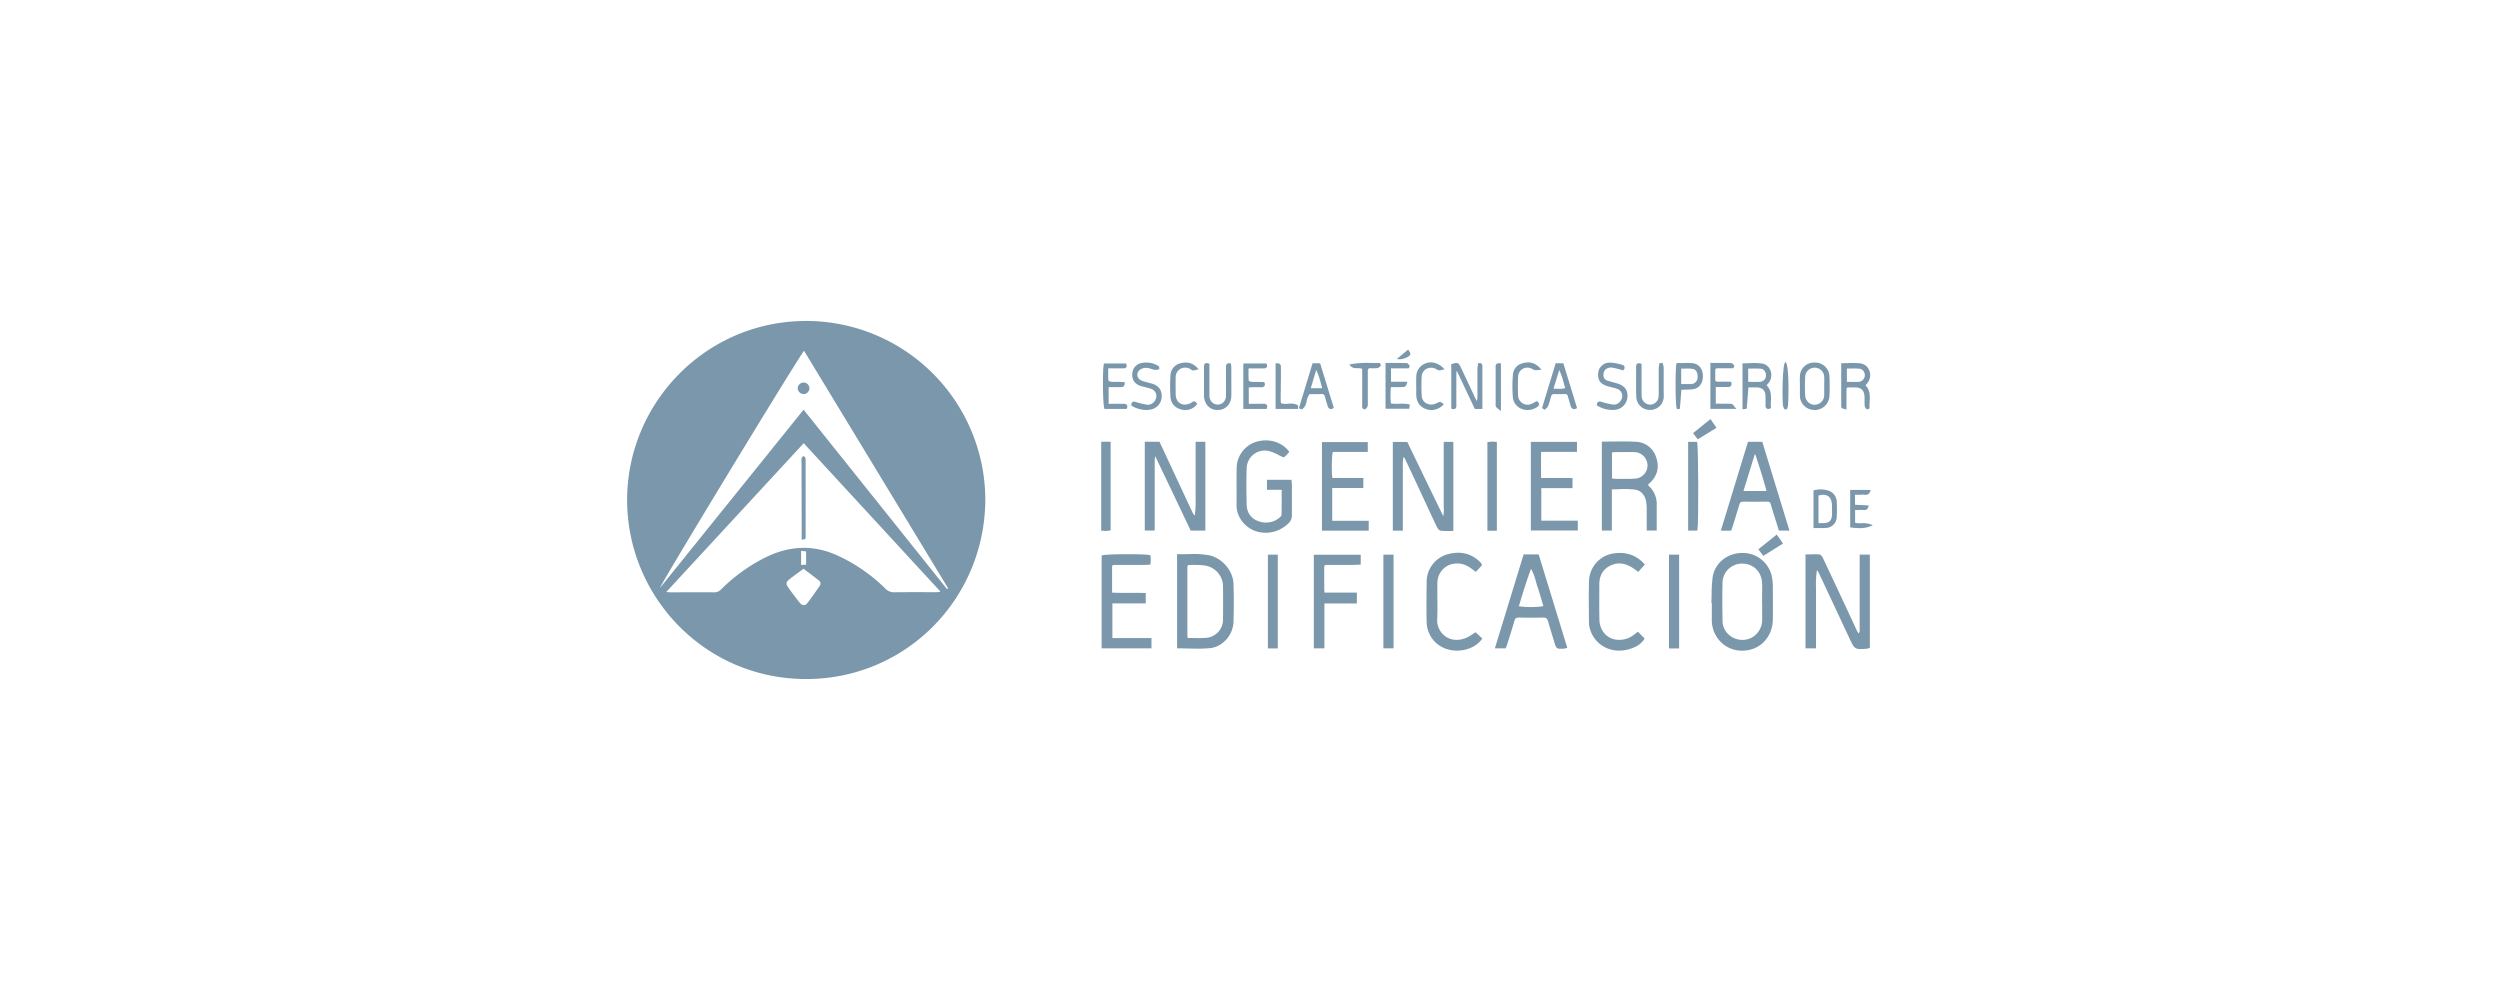 <svg id="Logos_Patrocinadores" data-name="Logos Patrocinadores" xmlns="http://www.w3.org/2000/svg" viewBox="0 0 1500 600"><defs><style>.cls-1{fill:#7a97ab;}</style></defs><path class="cls-1" d="M484.57,192.58c-60.44-.43-107.92,48.54-108.29,106.71s46.21,108.13,107.45,108.13c59.5,0,107-47.71,107.46-107.3A107.53,107.53,0,0,0,484.57,192.58Zm7.35,158.8c-2.52,3.67-5.06,7.34-7.81,10.83-1.09,1.37-2.92,1.11-4.14-.43-2.42-3-4.79-6.09-7-9.28-1.6-2.35-1.39-3.28.85-5.06,2.63-2.08,5.38-4,8.32-6.19,3.12,2.38,6.13,4.62,9.08,6.93A2.28,2.28,0,0,1,491.92,351.38ZM480.66,339V330.5l3,.36v7.93Zm81.4,16.31c-8.46,0-16.92-.06-25.38.05a7.09,7.09,0,0,1-5.5-2.22A99.69,99.69,0,0,0,501.81,333c-14.58-6.42-28.81-5.42-42.87,1.62a102.68,102.68,0,0,0-26.26,19,5.41,5.41,0,0,1-4.17,1.77c-8.86-.07-17.72,0-26.57,0-.46,0-.93-.1-2.14-.24,27.63-29.92,54.87-59.39,82.43-89.23L564.31,355A16.47,16.47,0,0,1,562.06,355.32Zm6.16-1.85L482.16,245.82,396,352.75c.21-2.14,82.79-137.93,86.42-142.28L568.9,353Z"/><path class="cls-1" d="M1115.78,346.12q0,15.54,0,31.09c0,.2,0,.41,0,.62a2.67,2.67,0,0,1-.58,2.25l-.15-.22a9.26,9.26,0,0,1-.88-1.37q-2-4.32-4-8.65c-.8-1.72-1.59-3.43-2.39-5.13l-1.76-3.78q-6.13-13.11-12.3-26.21c-.33-.69-1.21-2-2.22-2.08-1.85-.12-3.74-.08-5.56,0l-2.05,0h-.58V389h6.29V372.51c0-1.59,0-3.19,0-4.78,0-3.62,0-7.36,0-11,0-1.31,0-2.62,0-3.94a57.87,57.87,0,0,1,.54-10.64,5.36,5.36,0,0,1,1.12,1.54q7.7,16.37,15.33,32.73l3.15,6.73c2.37,5.07,3,6.29,6.58,6.29,1,0,2.33-.1,4-.25a2.1,2.1,0,0,0,.58-.14l.59-.19.42-.13V332.78h-6.11Z"/><path class="cls-1" d="M714.43,318.38h8.77V265.09h-5.83v20.12c0,3.46,0,6.92,0,10.38,0,1.1,0,2.21,0,3.31a68.11,68.11,0,0,1-.48,10.44,5.61,5.61,0,0,1-1.33-1.77c-2.42-5.11-4.8-10.23-7.19-15.36l-12.67-27.16h-8.83v53.28h5.95V305.59q0-14.62,0-29.24a14.62,14.62,0,0,1,.21-2.13l.06-.44h.08q9.62,20.08,19.17,40.22Z"/><path class="cls-1" d="M864.56,318.45a27.75,27.75,0,0,0,3,.14l1.89,0,1.89,0H872V265.11h-5.76v27.56c0,.93,0,1.85,0,2.77,0,2,0,4.12,0,6.17,0,.92,0,1.85,0,2.75a20.16,20.16,0,0,1-.27,5.35h0c-7.19-14.71-14.3-29.45-21.44-44.23l-.16-.34h-8.68v53.24h6V290.82c0-1,0-1.94,0-2.9,0-2,0-4,0-6.05q0-.87,0-1.74a28.64,28.64,0,0,1,.41-6,4.46,4.46,0,0,1,1,1.39q4.28,9,8.49,18.12l3.48,7.47c2.32,5,4.72,10.14,7.14,15.18C862.53,317.05,863.51,318.34,864.56,318.45Z"/><path class="cls-1" d="M725.28,333.12a54.27,54.27,0,0,0-12.18-.63c-2,0-4.14.08-6.24,0l-.61,0V389h.59c2,0,4,.05,6,.1s4,.1,5.9.1a72.23,72.23,0,0,0,7.36-.33c7.5-.76,13.78-7.86,14-15.83.24-8.86.24-16.08,0-22.7C739.85,342.41,733.19,334.7,725.28,333.12Zm8.53,38.58a10.94,10.94,0,0,1-10.08,11,76.91,76.91,0,0,1-7.92.11c-1.06,0-2.13,0-3.22,0,0-.2,0-.4-.05-.58-.06-.66-.11-1.22-.11-1.78q0-19.41,0-38.82a5.08,5.08,0,0,1,.28-2.43c.24-.24,1.09-.25,2.25-.24h1.33a42.84,42.84,0,0,1,6.9.4A12.74,12.74,0,0,1,733.81,352C733.88,359.05,733.88,365.49,733.81,371.7Z"/><path class="cls-1" d="M1063.7,352a35.84,35.84,0,0,0-.45-5.43,17.83,17.83,0,0,0-17.88-14.78h0c-9.14,0-16.63,6.2-17.81,14.75a88,88,0,0,0-.6,10.09c0,1.51-.06,3-.12,4.53l0,.59h.25c0,1,0,2,0,3,0,2.56,0,5.21,0,7.82a18.52,18.52,0,0,0,7.38,14.35,18.12,18.12,0,0,0,10.81,3.49,20,20,0,0,0,5.22-.7c7.74-2.09,13-9.2,13.19-17.69.11-6.37.07-12.85,0-19.11Zm-6.4,12.41c0,2.44,0,5,0,7.44a12.22,12.22,0,0,1-5.86,10.49,12,12,0,0,1-11.67.18,11.25,11.25,0,0,1-6.25-10.42c-.12-6.6-.21-14.41,0-22.33a11.6,11.6,0,0,1,11.89-11.59h0c6.59,0,11.57,4.9,11.84,11.65.11,2.58.08,5.22,0,7.78,0,1.17,0,2.35,0,3.53h0C1057.28,362.22,1057.29,363.31,1057.3,364.4Z"/><path class="cls-1" d="M989.85,289.8c4.62-4.21,5.93-9.6,3.78-15.58a13.12,13.12,0,0,0-12.23-9.16c-4.48-.25-8.9-.2-13.57-.14-2,0-4.07.05-6.14.05h-.58v53.36h6V293.6c1.34,0,2.65,0,4-.08a64.09,64.09,0,0,1,9.65.21c3.55.44,6,2.94,6.86,6.84a28.83,28.83,0,0,1,.41,5.27v.24c0,2.67,0,5.29,0,8.06,0,1.19,0,2.39,0,3.61v.58h6v-.58c0-1.56,0-3.1,0-4.62,0-3.41,0-6.63,0-9.91a14.82,14.82,0,0,0-4.55-11.46,3.7,3.7,0,0,1-.57-.8.64.64,0,0,0-.08-.14l.09-.1C989.24,290.41,989.53,290.09,989.85,289.8Zm-8.68-2.65c-2.8.22-5.68.19-8.46.16l-3,0h-.14c-.54,0-1.12-.07-1.78-.15l-.61-.07V271.52l.15,0a5,5,0,0,1,1.27-.26l1.8,0c3.32,0,6.74-.09,10.11,0a8.08,8.08,0,0,1,8,7.72A7.93,7.93,0,0,1,981.17,287.15Z"/><path class="cls-1" d="M914.18,332.63,896.93,389h6.5l.14-.38c.1-.27.19-.52.29-.76.18-.47.35-.91.49-1.35l1.11-3.56c1.07-3.41,2.18-6.93,3.18-10.42.43-1.55,1.11-2,2.84-2,5.29.12,10,.12,14.36,0,1.71-.07,2.5.51,3,2.24.74,2.66,1.56,5.33,2.35,7.92.48,1.55,1,3.1,1.43,4.73,1,3.26,1.28,3.84,3.84,3.84.4,0,.86,0,1.39,0a6.19,6.19,0,0,0,1.26-.23l.65-.17.62-.13-17.17-56.07Zm11.83,31c-3,.76-11.39.81-14.69.08l.38-1.27c2.21-7.3,4.3-14.22,6.92-21.15a28.92,28.92,0,0,1,2.89,7.5c.31,1.08.62,2.2,1,3.28.94,2.78,1.78,5.65,2.59,8.43C925.39,361.55,925.7,362.59,926,363.63Z"/><path class="cls-1" d="M667.44,362.05h20v-6.24l-.56,0c-3.12-.14-6.25-.11-9.28-.1-3.38,0-6.86.05-10.35-.14v-4.11c0-3.56,0-7,0-10.38,0-2.12,0-2.12,2.17-2.13,3,0,6,0,9.07,0h7.64c.82,0,1.64-.05,2.5-.1l1.65-.08,0-.52c0-.33,0-.64.08-.92.05-.63.1-1.18.09-1.72a11.51,11.51,0,0,0-.12-1.47c0-.19,0-.38-.06-.56l0-.41-.4-.1c-3.13-.82-26.31-.71-28.5.14l-.38.14V389h29.9v-6.16H667.44Z"/><path class="cls-1" d="M775.14,297.88c0-2.26,0-4.51,0-6.77a16.45,16.45,0,0,0-.14-1.87c0-.27-.07-.55-.09-.82l0-.53H760.18v6H769v3.39c0,3.94,0,7.67-.06,11.39a2.51,2.51,0,0,1-.83,1.58,12.66,12.66,0,0,1-13.1,2.44c-4.41-1.55-6.92-5.1-7-10-.23-8.1-.23-15.22,0-21.75a10.82,10.82,0,0,1,13.61-10.24,26.7,26.7,0,0,1,5.48,2.28c.89.45,1.81.91,2.77,1.34l.33.11.27-.18a7.53,7.53,0,0,0,.85-.68c.44-.44.85-.89,1.3-1.39l1-1.06-.31-.39c-4.09-5.22-11-7.54-18-6.06A16.71,16.71,0,0,0,742,280.45c-.1,5-.07,10.09-.05,15,0,2.66,0,5.32,0,8a15,15,0,0,0,2.36,7.92,17.23,17.23,0,0,0,12.74,8.14,18.82,18.82,0,0,0,2.36.15,19.54,19.54,0,0,0,13.72-5.72,6.27,6.27,0,0,0,2-4.91C775.13,305.3,775.13,301.59,775.14,297.88Z"/><path class="cls-1" d="M1048.79,265.09,1032.5,318.4h6.18l.45-1.27c.26-.71.51-1.43.74-2.16l.47-1.52c1.1-3.52,2.23-7.16,3.29-10.75.37-1.27,1-1.73,2.16-1.7,5.31.07,10.62.05,14.64,0,1.23,0,1.72.37,2,1.46.34,1.38.78,2.75,1.21,4.08.14.46.29.92.43,1.38.84,2.67,1.67,5.34,2.5,7.95l.78,2.51h6.32l-16.31-53.31Zm4.43,7.6c2.13,6.42,4.56,14,6.7,21.91h-13.85l5.69-18.42,1.08-3.51Z"/><path class="cls-1" d="M924.78,292.86h18.73V286.8H924.66c-.1-5.36-.07-10.39,0-15.67h21.52v-6H918.51v53.16h28.17v-5.87h-21.9Z"/><path class="cls-1" d="M799.33,292.79H818v-6H799.42c-.59-3.68-.45-12.88.24-15.63h21v-5.94H793.17V318.4h28.06v-5.92h-21.9Z"/><path class="cls-1" d="M885.07,379.58c-.66.37-1.29.78-1.92,1.18a21.25,21.25,0,0,1-3.94,2.16c-4.47,1.66-8.74,1.25-12.06-1.18a11.8,11.8,0,0,1-4.84-10c.21-4.51.16-9.09.11-13.52,0-2.56-.06-5.13,0-7.69a14.66,14.66,0,0,1,.61-4.5,11.51,11.51,0,0,1,7-7.23,13.13,13.13,0,0,1,11.3,1.33c.83.5,1.62,1.09,2.47,1.71.41.31.84.62,1.3.95l.42.29,3.69-3.94-.15-.35c-.1-.22-.16-.39-.21-.52a1.73,1.73,0,0,0-.33-.6c-5.47-5.65-12.31-7.33-20.34-5A17.18,17.18,0,0,0,856,348.58v.79c-.09,8-.19,16.2,0,24.3a17.3,17.3,0,0,0,12.55,15.91,19.7,19.7,0,0,0,5.61.79c5.45,0,11.42-2.06,14.91-6.81l.31-.42-4-3.78Z"/><path class="cls-1" d="M788.3,389h6.34V362.07h19.47v-6.49H794.74c0-.17,0-.34-.06-.49a12.55,12.55,0,0,1-.14-1.59c0-4.79,0-8.68,0-12.24,0-2.3,0-2.3,2.3-2.32,3,0,6,0,9.06,0h6.46c.8,0,1.6-.05,2.4-.11l1.12-.06.55,0v-5.93H788.3Z"/><path class="cls-1" d="M959.58,350.72c0-5.18,2.07-8.92,6.16-11.12,4.25-2.29,8.72-2,13.31.79.77.47,1.51,1,2.3,1.57l1.23.87.43.3,3.89-4.44-.36-.39c-5-5.42-11.41-7.49-18.95-6.14a17.23,17.23,0,0,0-14.17,16.18c-.22,6.39-.15,12.9-.09,19.19q0,3.25.06,6.5a12,12,0,0,0,.52,3.08,17.74,17.74,0,0,0,9.42,11.43,18.56,18.56,0,0,0,8.15,1.84,22.29,22.29,0,0,0,8.67-1.83,13.72,13.72,0,0,0,6.38-5l.26-.4-4-4.13-1.25.92-1.28,1a14.19,14.19,0,0,1-10.53,2.85c-5.69-.61-9.92-5.61-10.08-11.89-.12-4.92-.09-9.94-.07-14.79Q959.58,353.92,959.58,350.72Z"/><rect class="cls-1" x="760.73" y="332.78" width="5.94" height="56.28"/><rect class="cls-1" x="1001.39" y="332.78" width="6.08" height="56.29"/><rect class="cls-1" x="830.04" y="332.79" width="6.09" height="56.2"/><path class="cls-1" d="M1018.15,265.11h-5.26v53.26h5.49l.09-.47c.75-3.67.58-50.19-.18-52.39Z"/><path class="cls-1" d="M662.11,318.49c.45,0,.85.07,1.25.07h.27c.56,0,1.09-.1,1.61-.17l.63-.08.52-.07V265.06h-5.67V318.4l.55,0Z"/><path class="cls-1" d="M898.12,265.12l-.55,0-.81-.06c-.56,0-1-.08-1.53-.07a13.71,13.71,0,0,0-1.48.13l-.79.09-.52.05v53.2h5.68Z"/><path class="cls-1" d="M888.9,218.31l-.19-.23-.19-.27-1.68.12-.05.48c0,.32-.08.63-.13,1a14.93,14.93,0,0,0-.2,2.14c0,2.62,0,5.23,0,7.85,0,2.86,0,5.71,0,8.57a15.88,15.88,0,0,1-.22,2.22c0,.16-.05.31-.07.47-.06-.12-.13-.23-.2-.35-.34-.6-.69-1.22-1-1.84-1.87-4-3.72-7.93-5.58-11.9l-2.77-5.92c-1.46-3.12-1.91-3.32-5.44-2.27l-.42.12v26.67l.42.13a3.93,3.93,0,0,0,1,.17,1.53,1.53,0,0,0,1-.29,2.33,2.33,0,0,0,.62-2V236c0-3.68,0-7.37,0-11a19.28,19.28,0,0,1,.15-2l.06-.54h.07l10.8,22.88h4.55v-4.27c0-7.33,0-14.55,0-21.78A1.52,1.52,0,0,0,888.9,218.31Z"/><path class="cls-1" d="M1045.52,245.56l.65-.07.79-.08c.59,0,1-.09,1.09-.61.32-3.62.6-7.23.91-11.13l.09-1.23h1.36c1.38,0,2.69,0,4,0,3.09.19,4.83,2,4.92,5.23,0,1.35,0,2.71,0,4.06v1.59a2.11,2.11,0,0,0,.71,1.83,2.18,2.18,0,0,0,2.11-.1l.39-.16,0-.42a29.88,29.88,0,0,1,0-3.54c.14-3.33.29-6.76-2.57-9.8l.33-.36c.42-.48.79-.89,1.12-1.33a7.62,7.62,0,0,0,.78-7.32,6.4,6.4,0,0,0-4.91-4,38.91,38.91,0,0,0-7.66-.21c-1.16,0-2.35.08-3.54.08h-.59v.59c0,9.57,0,18.2,0,26.36Zm3.4-16.48v-7.93l2.07,0a44.05,44.05,0,0,1,5.66.11c1.86.2,3,2.24,2.94,4a3.75,3.75,0,0,1-3.17,3.8c-1.79.15-3.59.11-5.5.08Z"/><path class="cls-1" d="M1105.2,244.88a4.86,4.86,0,0,0,1.24.45l.68.2.76.24v-3.35c0-1.79,0-3.48,0-5.17,0-.74,0-1.38,0-1.94,0-1.39,0-2.31.25-2.59s1.45-.31,3.31-.29h1.3c4.06,0,5.79,1.69,6,5.79,0,.8,0,1.59,0,2.38,0,1,0,2,.07,3a2.41,2.41,0,0,0,.65,1.3,3.27,3.27,0,0,1,.29.39l.25.39,1.72-.59,0-.44a31.45,31.45,0,0,1,.07-3.5c.18-3.42.37-6.95-2.47-10l.38-.46a15,15,0,0,0,1.18-1.49,7.53,7.53,0,0,0,.55-7.22,6.6,6.6,0,0,0-5.17-3.95,46,46,0,0,0-7.45-.17c-1.15,0-2.31.08-3.49.08h-.59v25.61C1104.73,244,1104.73,244.63,1105.2,244.88Zm2.93-15.74v-8c.7,0,1.4,0,2.09,0a39.19,39.19,0,0,1,5.66.12c1.94.23,3.19,2.42,3,4.23a4,4,0,0,1-3.78,3.64c-1.68.08-3.36.06-5.13,0Z"/><path class="cls-1" d="M927.28,245.49c.15-.18.33-.36.5-.53a4.5,4.5,0,0,0,1.15-1.51c.58-1.53,1-3.13,1.47-4.68l.22-.78c.33-1.17.85-1.58,2-1.55,1.88.07,3.95.07,6.31,0a1.55,1.55,0,0,1,1.79,1.32c.39,1.43.81,2.86,1.23,4.28l.43,1.46a2.63,2.63,0,0,0,1.28,1.8,2.44,2.44,0,0,0,2.11-.22l.46-.22L938,217.94H933.4l-8.19,26.95,1.76,1Zm8.29-23.43A46.07,46.07,0,0,1,938.3,230c.26.94.53,1.88.82,2.83a10.45,10.45,0,0,1-4.39.42c-.48,0-1,0-1.45,0q-.43,0-.87,0l-.26-.27,3.38-10.88Z"/><path class="cls-1" d="M1088.67,246a8.83,8.83,0,0,0,9-8.28c.19-4,.19-8.08,0-12a8.56,8.56,0,0,0-8.9-8.17,8.43,8.43,0,0,0-8.82,8.18c-.09,1.39-.06,2.79,0,4.15,0,.62,0,1.23,0,1.85s0,1.22,0,1.83c0,1.36,0,2.77,0,4.17a8.61,8.61,0,0,0,8.53,8.23Zm5.86-12.31c0,1.1,0,2.24,0,3.35a5.83,5.83,0,0,1-5.34,5.8,5.68,5.68,0,0,1-6.06-5.32,92.48,92.48,0,0,1,0-11.54,5.66,5.66,0,0,1,5.63-5.37h.11a5.73,5.73,0,0,1,5.67,5.76c.06,1.28,0,2.59,0,3.86,0,.59,0,1.18,0,1.77S1094.52,233.08,1094.53,233.64Z"/><path class="cls-1" d="M792.8,236.43a1.83,1.83,0,0,1,2.16,1.64c.38,1.47.84,2.94,1.29,4.37l.34,1.08a2.58,2.58,0,0,0,1.31,1.82,2.37,2.37,0,0,0,2-.36l.4-.23-8.24-26.81h-4.51l-8.21,27,1.74.72.25-.17c1.81-1.21,2.27-3.12,2.71-5a8.35,8.35,0,0,1,1.73-4h1.77C789.28,236.48,791,236.5,792.8,236.43Zm-3-14.39a47.83,47.83,0,0,1,2.74,8.07c.25.92.51,1.86.79,2.81h-6.87l3.25-10.87Z"/><path class="cls-1" d="M760.16,244.86a2.15,2.15,0,0,0-.15-1.94,2.39,2.39,0,0,0-2-.64h-8.75v-9.84l.55,0c.7-.06,1.33-.1,2-.12h5.06a1.75,1.75,0,0,0,1.8-2.66l-.13-.38-1.22-.06c-.65,0-1.33-.06-2-.07s-1.07,0-1.6,0a21.12,21.12,0,0,1-3.1-.09,2.83,2.83,0,0,1-1.41-.74c-.14-1.83-.12-3.69-.1-5.67,0-.53,0-1.07,0-1.62h9.13a2.1,2.1,0,0,0,1.76-.66,2,2,0,0,0,0-1.9l-.14-.39H746v27.27H760Z"/><path class="cls-1" d="M845.92,242.76l-.51-.13a21.38,21.38,0,0,0-5.81-.37,24.8,24.8,0,0,1-5.09-.21,59.07,59.07,0,0,1,0-9.78h4.9c3.69,0,4.07,0,4.77-2.47l.22-.74h-9.8V221h10.61l.72-1.43-.29-.3a5.44,5.44,0,0,1-.36-.43c-.37-.48-.75-1-1.33-1-3.05-.07-6.05-.07-9.22-.06h-3.4v27.46h14.2Z"/><path class="cls-1" d="M1041,244.39c-.28-.33-.49-.62-.68-.87a2.68,2.68,0,0,0-1.22-1.12,5.43,5.43,0,0,0-1.88-.15l-.66,0-7.1-.05v-10h7a2.49,2.49,0,0,0,2.12-.66,2.37,2.37,0,0,0,.18-2.09l-.11-.44h-2.54c-1.58,0-3.16,0-4.73,0-2.17,0-2.17,0-2.23-2.11,0-1.31,0-2.6,0-3.85.07-2.08.07-2.08,2.22-2.11,1.92,0,3.84,0,5.76,0H1040l.7-1.52-.32-.28-.37-.4c-.37-.42-.78-.9-1.35-.91-3-.07-5.92-.07-9-.06h-3.43v27.55h15.62Z"/><path class="cls-1" d="M730.46,246h0c4.91,0,8.26-3.44,8.33-8.56.06-4.41,0-8.89,0-13.23V220.4a9,9,0,0,0-.12-1.28c0-.18-.06-.37-.08-.56l0-.42-.42-.09a2.3,2.3,0,0,0-2,.28,2.44,2.44,0,0,0-.57,2c0,.13,0,.25,0,.37q0,3.19,0,6.39c0,3.44,0,6.89,0,10.32,0,3-2.09,5.29-4.88,5.33a4.76,4.76,0,0,1-3.46-1.35,5.62,5.62,0,0,1-1.61-4.06c0-3.73,0-7.46,0-11.19v-7.85l-.4-.14a2.34,2.34,0,0,0-2.19,0c-.66.47-.66,1.33-.66,2.17v4.18c0,4.21,0,8.56,0,12.85C722.45,242.37,725.84,246,730.46,246Z"/><path class="cls-1" d="M687.64,246a14.65,14.65,0,0,0,3.22-.36,8.05,8.05,0,0,0,6.16-7.7c.13-3.83-1.79-6.48-5.57-7.68-.89-.28-1.79-.51-2.7-.75-1.19-.31-2.42-.63-3.57-1.05a4,4,0,0,1-2.74-3.15,3.75,3.75,0,0,1,1.72-3.6,6.56,6.56,0,0,1,3.8-1,11,11,0,0,1,2.8.63,16.21,16.21,0,0,0,2,.55,4.08,4.08,0,0,0,1.67-.11l.62-.11.57-.07-.16-1.67-.21-.15a13.27,13.27,0,0,0-8.56-2.21c-4,.11-7,2.68-7.3,6.4-.37,4,1.58,6.72,5.65,7.8.63.17,1.27.33,1.91.48,1.17.29,2.38.59,3.54,1a4.7,4.7,0,0,1,3.17,3.09,5.26,5.26,0,0,1-5.3,6.51,52,52,0,0,1-6.61-1.55l-.22-.06a2.35,2.35,0,0,0-2.07,0,2.21,2.21,0,0,0-.66,1.77v.36l.31.17A17.22,17.22,0,0,0,687.64,246Z"/><path class="cls-1" d="M967.9,245.94h.53a8.31,8.31,0,0,0,8-7.38c.49-4.26-1.55-7.12-6.07-8.5-.84-.26-1.68-.48-2.53-.71-1.05-.28-2.14-.57-3.19-.92a3.31,3.31,0,0,1-2.56-3.7,4.07,4.07,0,0,1,1.37-3.14,4.86,4.86,0,0,1,3.88-1,32.81,32.81,0,0,1,4.26,1c.65.18,1.31.36,2,.52l.36.09.24-.29a2,2,0,0,0,.52-1.85,2.2,2.2,0,0,0-1.7-1.27l-.47-.12a29.45,29.45,0,0,0-6.32-1.09H966a6.82,6.82,0,0,0-7.08,6.31c-.43,4.07,1.4,6.63,5.58,7.81.67.19,1.33.36,2,.53,1.23.31,2.5.64,3.7,1.06a4.61,4.61,0,0,1,2.93,2.81,4.77,4.77,0,0,1-.59,4.1,4.84,4.84,0,0,1-4.67,2.55,45.41,45.41,0,0,1-6.56-1.5l-.47-.14a2.23,2.23,0,0,0-1.89,0,2.19,2.19,0,0,0-.83,1.67l-.06.37.31.2A16.53,16.53,0,0,0,967.9,245.94Z"/><path class="cls-1" d="M662.73,245.37H676l.14-.39a2.14,2.14,0,0,0,0-2,2.46,2.46,0,0,0-2.12-.69h-8.84v-10h4.21c.76,0,1.55,0,2.34,0h.5c.88,0,2.54.07,2.63-2.41l0-.57-1.54-.09c-.69,0-1.34-.08-2-.09h-1.69a22.45,22.45,0,0,1-3.3-.1,2.26,2.26,0,0,1-1.3-.87c-.14-1.74-.12-3.54-.1-5.45,0-.55,0-1.12,0-1.7h5c1.42,0,2.85,0,4.28,0a1.77,1.77,0,0,0,1.55-.67,2,2,0,0,0,0-1.89l-.15-.37H662.35l-.09.48c-.81,4.28-.56,24.35.33,26.51Z"/><path class="cls-1" d="M998.21,227.23c0-2.2,0-4.39,0-6.58a6,6,0,0,0-.32-1.7c-.07-.22-.13-.45-.18-.68l-.11-.47-1.94.07-.06.48c0,.28-.09.55-.14.82a12.25,12.25,0,0,0-.23,1.94c0,2.75,0,5.51,0,8.26v4.29c0,.36,0,.73,0,1.1a25.81,25.81,0,0,1-.11,3.3,5.08,5.08,0,0,1-5,4.72,5.17,5.17,0,0,1-5.09-4.63,10.83,10.83,0,0,1-.09-1.91v-.39c0-3.75,0-7.51,0-11.26v-6.25l-.39-.13a2.5,2.5,0,0,0-2.23,0,2,2,0,0,0-.65,1.63c0,1.9,0,3.8,0,5.7,0,4.22-.08,8.57.13,12.85a8.06,8.06,0,0,0,8.24,7.55h.22a8.09,8.09,0,0,0,8-8.26C998.18,234.19,998.2,230.65,998.21,227.23Z"/><path class="cls-1" d="M1015,233.63c4.18-.31,6.7-3.26,6.74-7.9s-2.7-7.67-6.82-7.88c-1.93-.1-3.82-.08-5.82,0l-2.68,0h-.48l-.1.47c-.74,3.7-.61,24.43.17,26.73l.14.41.73,0c.54,0,1,0,1.08-.57.29-3.53.56-7.05.83-10.78l0-.24.65,0c.78,0,1.5-.08,2.23-.11.42,0,.85,0,1.28,0C1013.61,233.68,1014.29,233.68,1015,233.63Zm3.56-7.2a4,4,0,0,1-4.06,4c-1.32.06-2.63,0-4.13,0h-1.66v-9.25l1.86,0a27.14,27.14,0,0,1,5,.13C1017.53,221.55,1018.8,223.73,1018.54,226.43Z"/><path class="cls-1" d="M1088.54,294.11l-.45.11v22.61h2.73l2,0c.84,0,1.66,0,2.49-.06a6.71,6.71,0,0,0,6.74-6.57,81.93,81.93,0,0,0,0-9,7.22,7.22,0,0,0-5.08-6.84A15.62,15.62,0,0,0,1088.54,294.11Zm10.65,9.29v1.28c0,1.36,0,2.71,0,4.06-.08,3.54-1.6,5.08-5.08,5.14-.71,0-1.41,0-2.23,0h-.78V297.32c2.49-.7,4.53-.55,5.91.46S1099.18,300.76,1099.19,303.4Z"/><path class="cls-1" d="M912.55,245.15a9.65,9.65,0,0,0,4,.84,10,10,0,0,0,5.65-1.72,2.36,2.36,0,0,0,1.25-1.78,2.07,2.07,0,0,0-1.18-1.62l-.29-.18-.3.17c-.29.15-.56.31-.83.46-.54.31-1,.59-1.56.83a5.75,5.75,0,0,1-8.46-5.22c-.12-3.65-.11-7.24,0-10.69a5.84,5.84,0,0,1,2.29-4.61,5.74,5.74,0,0,1,5-.79,7,7,0,0,1,1.23.55,7.13,7.13,0,0,0,1.46.65,4.61,4.61,0,0,0,1.74,0c.33,0,.71-.09,1.15-.12l1.21-.08-.81-.9c-3-3.28-6.39-4.21-10.72-2.94a7.6,7.6,0,0,0-5.65,7.13,76.65,76.65,0,0,0,0,13.2A8.23,8.23,0,0,0,912.55,245.15Z"/><path class="cls-1" d="M708,245.45a10,10,0,0,0,3.29.58,8.68,8.68,0,0,0,6.72-3.24l.24-.29-.16-.33a2,2,0,0,0-1.25-1.29,2.23,2.23,0,0,0-1.85.61c-.18.12-.35.24-.51.33-2.32,1.18-4.64,1.25-6.37.21s-2.67-3-2.71-5.51c0-2.77-.08-6.42,0-10.11a5.88,5.88,0,0,1,2.75-5.06,6,6,0,0,1,5.9,0,4,4,0,0,1,.51.33,2.76,2.76,0,0,0,1.21.6,3.63,3.63,0,0,0,1.55-.24c.25-.07.54-.16.86-.23l1-.23-.67-.74c-2.88-3.15-6.35-4-10.62-2.77a7.72,7.72,0,0,0-5.62,7.17,110.63,110.63,0,0,0,0,12.88A8,8,0,0,0,708,245.45Z"/><path class="cls-1" d="M849.74,236.56c0,4.18,1.89,7.26,5.35,8.67a10.15,10.15,0,0,0,3.84.79,9.88,9.88,0,0,0,6.9-3l.5-.48-.55-.41c-1.59-1.21-1.84-1.22-3.73-.26a6.65,6.65,0,0,1-6.33.1,5.49,5.49,0,0,1-2.71-4.67A101.06,101.06,0,0,1,853,226a5.53,5.53,0,0,1,2.34-4.36,6,6,0,0,1,5.21-.71,7,7,0,0,1,1.19.56,6.89,6.89,0,0,0,1.51.68,3.09,3.09,0,0,0,1.63-.15,7,7,0,0,1,.81-.19l1.07-.2-.75-.79c-3-3.13-7.38-4.24-10.83-2.75a8.52,8.52,0,0,0-5.42,8c-.08,2.35-.06,4.74,0,7C849.74,234.27,849.75,235.41,849.74,236.56Z"/><path class="cls-1" d="M827.48,217.78c-1.76.06-3.56.05-5.29,0a55.36,55.36,0,0,0-11.64.74l-1,.21.67.75c1.27,1.43,2.82,1.43,4.33,1.44a6.88,6.88,0,0,1,2.77.39v23.56l1.61.93.32-.36a4.67,4.67,0,0,1,.39-.37,2.44,2.44,0,0,0,.93-1.31,14.82,14.82,0,0,0,.11-2.74c0-.31,0-.61,0-.92v-4.68c0-4.13,0-8.41,0-12.62a2.08,2.08,0,0,1,.4-1.55,1.88,1.88,0,0,1,1.42-.33,22,22,0,0,0,4-.06,2.49,2.49,0,0,0,1.34-.83l.4-.36.35-.26-.64-1.69Z"/><path class="cls-1" d="M1122.48,314.64a13.78,13.78,0,0,0-5.65-.7,13.23,13.23,0,0,1-3.77-.28V306l.84,0a16.55,16.55,0,0,0,3-.09,4,4,0,0,1,.88.05c1,.13,2.64.34,3.27-2l.19-.7-8.23-.4v-6l1,0a18,18,0,0,0,3.38-.1,4.42,4.42,0,0,1,1.05.06c1.14.15,2.88.38,3.7-2.07l.27-.77h-12.3v22.44l.5.07a33.43,33.43,0,0,0,4.9.37,17.12,17.12,0,0,0,7-1.2l1.2-.58Z"/><path class="cls-1" d="M778.56,243.09c-1.83-1.07-3.79-1-5.68-.85a11.5,11.5,0,0,1-4.27-.27l-.06-.47a14.6,14.6,0,0,1-.14-1.7c0-2.06,0-4.12.07-6.17,0-1.72,0-3.43.06-5.15,0-2.68,0-5.37,0-8.11a2.46,2.46,0,0,0-.6-1.94,2.59,2.59,0,0,0-2.05-.44l-.53.06v7.14c0,6.42,0,13.07,0,19.61v.58h13.48v-.59c0-.22,0-.43,0-.6C778.93,243.74,779,243.32,778.56,243.09Z"/><path class="cls-1" d="M898.72,245.15c.25.19.53.4.84.66l1,.81V218.05L900,218a2.52,2.52,0,0,0-2.11.41,2.36,2.36,0,0,0-.5,2c0,.15,0,.3,0,.43,0,5.27,0,10.53,0,15.79v5c0,.19,0,.39,0,.58a3.62,3.62,0,0,0,.16,1.72A3.13,3.13,0,0,0,898.72,245.15Z"/><polygon class="cls-1" points="1055.01 329.57 1057.97 333.51 1069.82 326.13 1066.04 320.73 1055.01 329.57"/><polygon class="cls-1" points="1018.66 263.6 1029.89 256.69 1026.29 251.44 1015.83 259.9 1018.66 263.6"/><path class="cls-1" d="M1070.28,244.68a4.46,4.46,0,0,1,.22.5l.15.38,1.56,0,.11-.44c0-.2.12-.41.18-.61a6.25,6.25,0,0,0,.33-1.51c.56-9.16.21-22.75-1-25l-.52-1-.52,1c-1.13,2.19-1.6,18.48-1,25.32A4.34,4.34,0,0,0,1070.28,244.68Z"/><path class="cls-1" d="M839.88,215.55c2.35,0,6-1.51,6.32-3a2.12,2.12,0,0,0-.53-1.54,6.78,6.78,0,0,1-.4-.66l-.33-.64-6.89,5.71,1.42.12Z"/><path class="cls-1" d="M480.92,277.11q0,21.45.09,42.91v3.78c2.27-.23,2.34-.23,2.37-1.71.05-2.68,0-5.37,0-8q0-18.62,0-37.25c0-1.24.28-2.65-1.4-3.17C480.53,274.48,480.92,275.87,480.92,277.11Z"/><path class="cls-1" d="M478.63,232.93a3.6,3.6,0,0,0,3.64,3.5,3.49,3.49,0,0,0,3.37-3.43,3.44,3.44,0,0,0-3.61-3.46A3.54,3.54,0,0,0,478.63,232.93Z"/></svg>